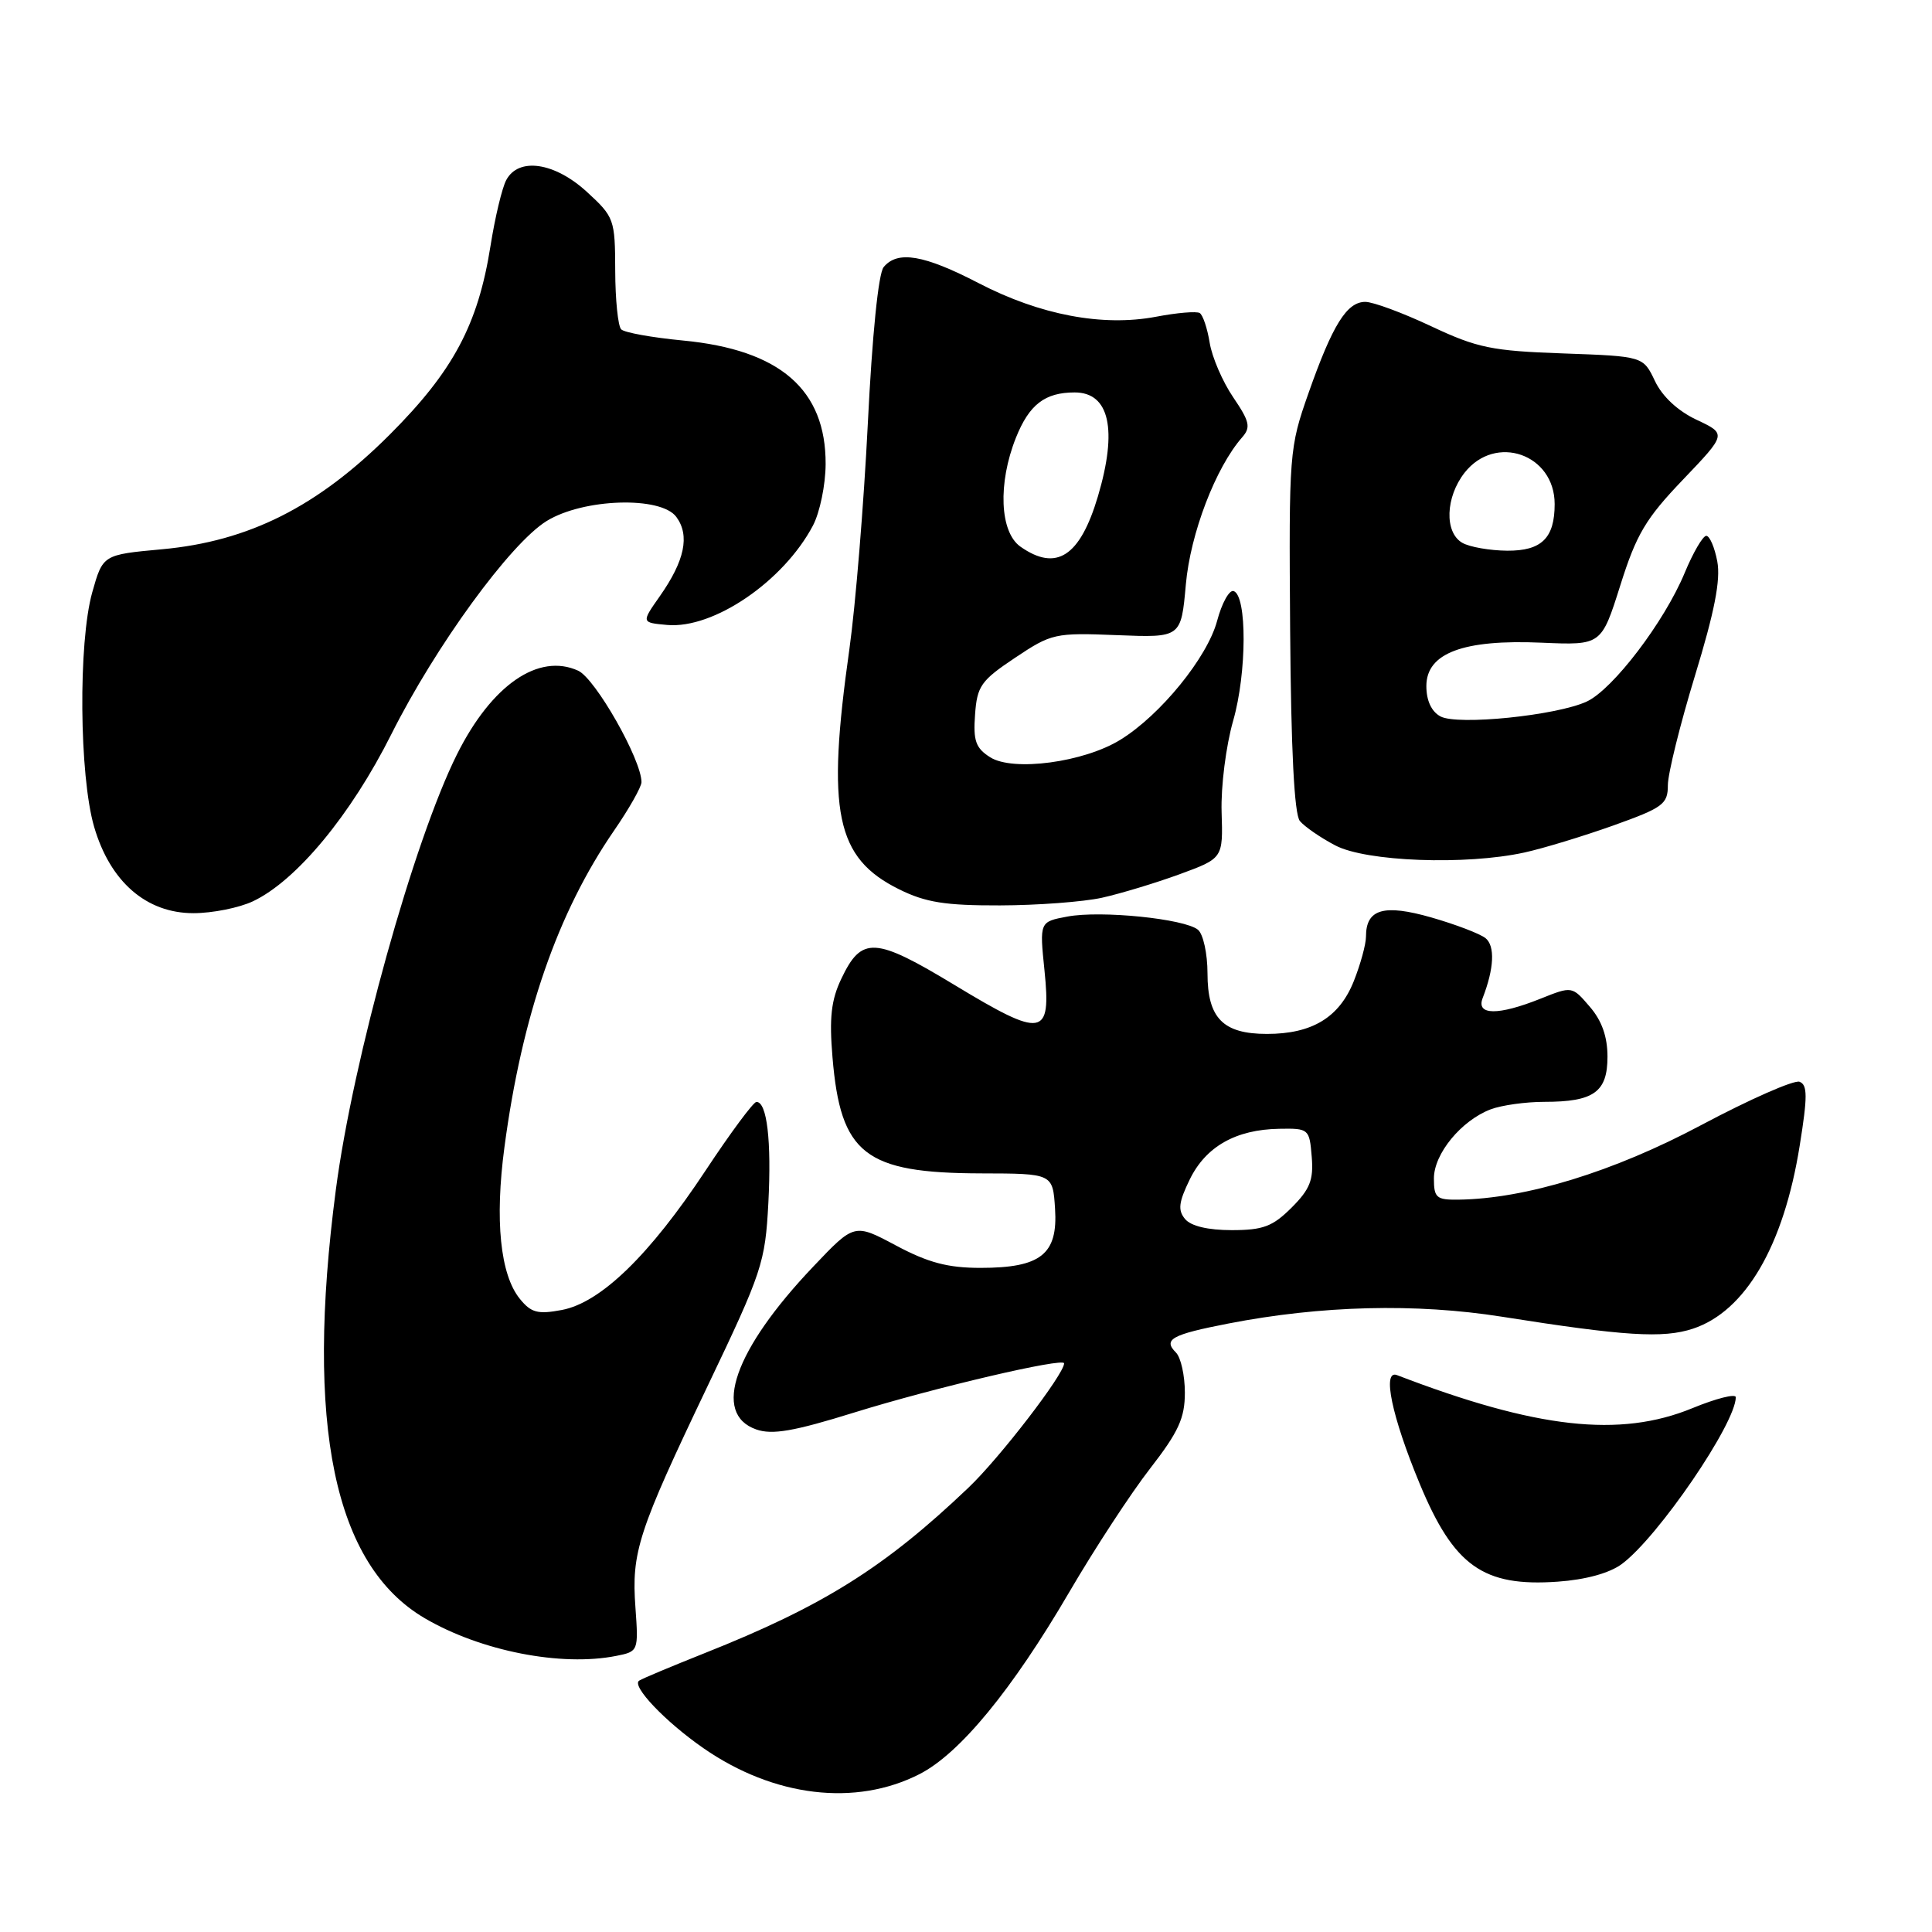 <?xml version="1.0" encoding="UTF-8" standalone="no"?>
<!DOCTYPE svg PUBLIC "-//W3C//DTD SVG 1.1//EN" "http://www.w3.org/Graphics/SVG/1.1/DTD/svg11.dtd" >
<svg xmlns="http://www.w3.org/2000/svg" xmlns:xlink="http://www.w3.org/1999/xlink" version="1.1" viewBox="0 0 256 256">
 <g >
 <path fill="currentColor"
d=" M 121.84 235.08 C 127.17 232.36 134.10 223.94 141.69 210.95 C 145.05 205.20 149.87 197.83 152.40 194.58 C 156.17 189.72 157.00 187.90 157.00 184.53 C 157.00 182.26 156.47 179.87 155.82 179.22 C 154.08 177.48 155.23 176.84 162.74 175.38 C 175.06 172.98 187.61 172.67 199.00 174.47 C 215.29 177.05 220.37 177.36 224.32 176.06 C 231.28 173.76 236.35 165.08 238.47 151.80 C 239.52 145.28 239.51 143.75 238.45 143.34 C 237.73 143.07 231.87 145.65 225.42 149.08 C 213.81 155.27 202.13 158.85 193.25 158.96 C 190.33 159.00 190.00 158.71 190.00 156.15 C 190.00 152.88 193.63 148.47 197.53 146.99 C 198.96 146.45 202.16 146.00 204.63 146.00 C 211.19 146.00 213.00 144.71 213.00 140.02 C 213.00 137.36 212.25 135.24 210.65 133.39 C 208.31 130.66 208.31 130.66 204.13 132.33 C 198.51 134.58 195.57 134.55 196.46 132.25 C 197.98 128.33 198.12 125.35 196.84 124.31 C 196.10 123.72 192.87 122.49 189.67 121.57 C 183.35 119.76 181.00 120.45 181.00 124.10 C 181.00 125.12 180.27 127.79 179.38 130.02 C 177.46 134.82 173.86 137.00 167.88 137.00 C 162.05 137.00 160.00 134.91 160.00 128.97 C 160.00 126.37 159.43 123.77 158.74 123.20 C 156.98 121.74 145.87 120.61 141.43 121.45 C 137.74 122.14 137.74 122.14 138.40 128.59 C 139.30 137.43 138.21 137.61 126.52 130.54 C 115.91 124.12 114.17 124.02 111.47 129.71 C 110.13 132.52 109.87 134.89 110.31 140.10 C 111.38 152.94 114.59 155.44 130.00 155.48 C 139.50 155.50 139.50 155.50 139.80 160.16 C 140.19 166.20 137.92 168.00 129.92 168.00 C 125.59 168.00 123.00 167.31 118.75 165.05 C 113.21 162.09 113.21 162.09 107.79 167.80 C 97.29 178.83 94.30 187.35 100.21 189.41 C 102.33 190.15 105.17 189.66 113.21 187.16 C 123.81 183.87 141.00 179.85 141.00 180.65 C 141.00 182.09 132.46 193.19 128.34 197.11 C 117.23 207.70 109.08 212.81 93.32 219.07 C 89.05 220.77 85.17 222.39 84.70 222.69 C 83.61 223.36 88.15 228.14 93.22 231.65 C 102.54 238.11 113.36 239.41 121.84 235.08 Z  M 81.68 219.41 C 84.58 218.83 84.61 218.77 84.20 213.02 C 83.66 205.65 84.53 202.99 93.78 183.62 C 101.00 168.51 101.39 167.32 101.81 159.42 C 102.24 151.17 101.63 145.99 100.23 146.01 C 99.83 146.01 96.80 150.10 93.50 155.09 C 86.07 166.33 79.59 172.61 74.44 173.58 C 71.25 174.18 70.37 173.94 68.88 172.10 C 66.28 168.90 65.55 161.67 66.84 152.01 C 69.16 134.57 73.88 120.94 81.37 110.05 C 83.37 107.15 85.00 104.26 85.00 103.64 C 85.00 100.66 78.89 89.91 76.61 88.87 C 71.36 86.48 65.15 90.76 60.56 99.94 C 54.84 111.38 46.76 140.40 44.50 157.66 C 40.41 188.86 44.25 207.38 56.29 214.43 C 63.72 218.78 74.38 220.87 81.68 219.41 Z  M 214.90 207.24 C 219.69 203.70 230.00 188.61 230.00 185.14 C 230.00 184.64 227.41 185.29 224.25 186.59 C 214.64 190.54 203.60 189.31 185.11 182.21 C 183.11 181.44 184.41 187.67 188.12 196.61 C 192.65 207.52 196.54 210.28 206.40 209.58 C 210.11 209.32 213.27 208.45 214.90 207.24 Z  M 33.53 119.42 C 39.28 116.69 46.49 107.99 51.85 97.30 C 57.72 85.60 67.61 72.02 72.43 69.04 C 77.29 66.04 87.58 65.71 89.62 68.50 C 91.43 70.96 90.73 74.30 87.43 79.00 C 84.97 82.50 84.97 82.50 88.41 82.81 C 94.55 83.35 103.82 77.03 107.72 69.64 C 108.63 67.91 109.39 64.25 109.40 61.50 C 109.44 51.62 103.36 46.35 90.50 45.12 C 86.42 44.73 82.73 44.07 82.31 43.64 C 81.89 43.22 81.53 39.72 81.52 35.86 C 81.50 29.05 81.39 28.75 77.76 25.42 C 73.48 21.50 68.71 20.80 67.08 23.86 C 66.53 24.88 65.59 28.81 64.99 32.61 C 63.34 43.02 60.05 49.18 51.63 57.60 C 42.09 67.14 32.96 71.73 21.48 72.78 C 13.63 73.50 13.63 73.50 12.22 78.50 C 10.36 85.14 10.50 102.77 12.47 109.55 C 14.59 116.83 19.38 121.00 25.63 121.00 C 28.14 121.00 31.70 120.29 33.53 119.42 Z  M 146.00 118.96 C 148.47 118.41 153.10 117.01 156.28 115.85 C 162.06 113.73 162.06 113.73 161.87 107.62 C 161.76 104.23 162.45 98.82 163.40 95.50 C 165.22 89.17 165.25 78.90 163.46 78.32 C 162.89 78.13 161.90 79.91 161.27 82.28 C 159.98 87.11 153.77 94.75 148.46 98.02 C 143.63 101.01 134.24 102.27 131.20 100.34 C 129.29 99.13 128.94 98.16 129.20 94.69 C 129.47 90.90 129.98 90.18 134.50 87.16 C 139.34 83.93 139.77 83.83 148.00 84.16 C 156.50 84.50 156.50 84.50 157.13 77.45 C 157.73 70.69 161.08 61.95 164.59 57.95 C 165.76 56.62 165.59 55.86 163.41 52.65 C 162.00 50.58 160.60 47.33 160.29 45.42 C 159.98 43.51 159.39 41.74 158.97 41.48 C 158.55 41.22 155.95 41.44 153.18 41.97 C 146.10 43.31 137.82 41.74 129.70 37.53 C 122.43 33.76 118.94 33.16 117.09 35.39 C 116.39 36.23 115.57 44.39 114.99 56.14 C 114.46 66.79 113.36 80.22 112.55 86.00 C 109.49 107.64 110.74 113.68 119.14 117.84 C 122.65 119.58 125.26 119.99 132.50 119.97 C 137.45 119.96 143.53 119.50 146.00 118.96 Z  M 202.00 112.96 C 204.47 112.42 209.76 110.81 213.75 109.39 C 220.37 107.02 221.00 106.56 221.00 104.04 C 221.00 102.53 222.62 96.00 224.59 89.54 C 227.18 81.08 228.01 76.85 227.55 74.40 C 227.20 72.53 226.54 71.00 226.09 71.00 C 225.64 71.00 224.34 73.22 223.22 75.93 C 220.53 82.40 213.72 91.35 210.25 92.96 C 206.25 94.81 193.15 96.15 190.87 94.93 C 189.68 94.29 189.00 92.84 189.00 90.91 C 189.00 86.54 193.87 84.70 204.29 85.16 C 212.19 85.50 212.19 85.50 214.70 77.56 C 216.83 70.79 218.07 68.71 223.00 63.56 C 228.79 57.50 228.79 57.50 224.82 55.63 C 222.33 54.46 220.27 52.55 219.29 50.49 C 217.73 47.21 217.73 47.21 207.12 46.83 C 197.67 46.50 195.74 46.10 189.64 43.23 C 185.86 41.45 181.94 40.00 180.91 40.00 C 178.46 40.00 176.57 43.04 173.39 52.07 C 170.83 59.35 170.78 59.97 170.95 83.47 C 171.07 99.41 171.50 107.90 172.24 108.79 C 172.86 109.53 174.96 110.99 176.93 112.02 C 180.99 114.17 194.22 114.67 202.00 112.96 Z  M 157.03 161.53 C 156.05 160.36 156.18 159.30 157.65 156.28 C 159.78 151.92 163.75 149.67 169.50 149.57 C 173.42 149.50 173.51 149.58 173.81 153.27 C 174.07 156.34 173.58 157.58 171.14 160.02 C 168.63 162.52 167.37 163.00 163.20 163.00 C 160.06 163.00 157.80 162.46 157.03 161.53 Z  M 135.22 72.44 C 132.47 70.51 132.20 64.05 134.62 57.99 C 136.38 53.60 138.45 52.00 142.40 52.00 C 147.01 52.00 148.11 56.91 145.48 65.77 C 143.11 73.74 139.98 75.78 135.22 72.44 Z  M 193.75 71.92 C 191.37 70.53 191.53 65.87 194.07 62.63 C 198.16 57.44 206.00 60.17 206.00 66.79 C 206.00 71.30 204.27 73.00 199.71 72.97 C 197.40 72.95 194.71 72.48 193.75 71.92 Z "/>
</g>
</svg>